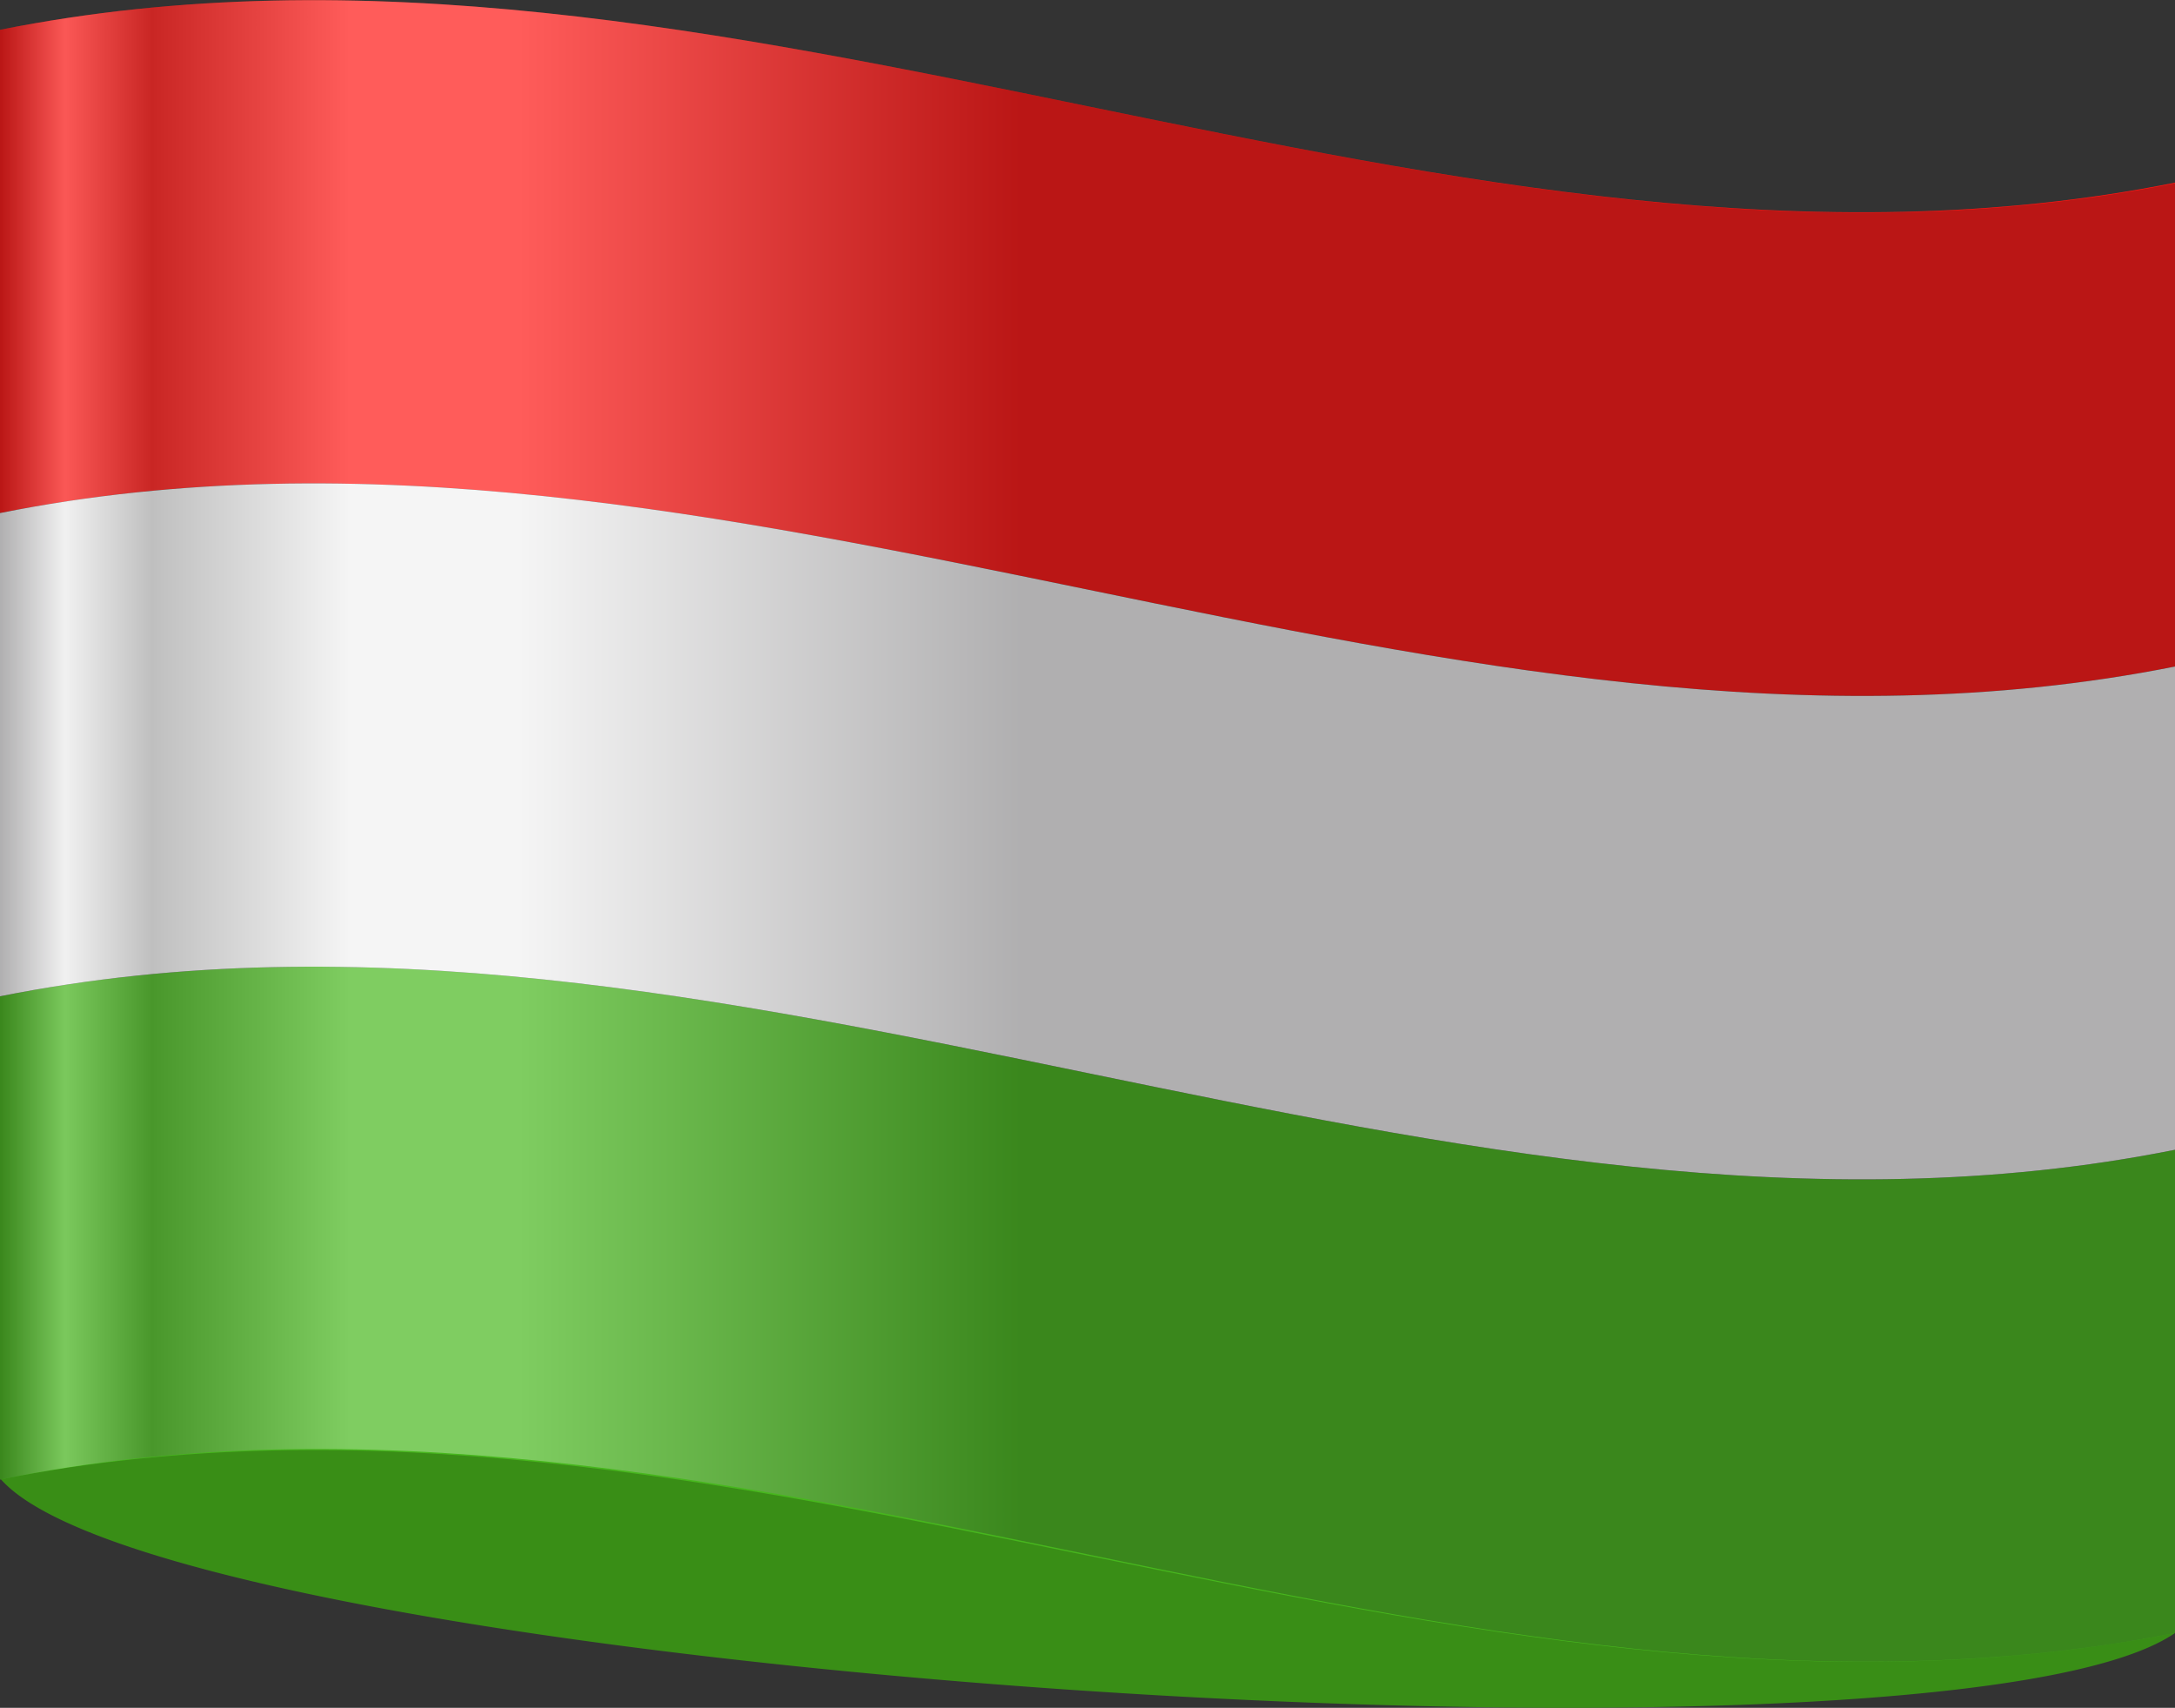 <svg xmlns="http://www.w3.org/2000/svg" xmlns:xlink="http://www.w3.org/1999/xlink" viewBox="0 0 34.3 26.93"><rect x="0" y="0" width="34.3" height="26.93" fill="#333333" stroke="none"/><defs><style>.cls-1{isolation:isolate;}.cls-2{fill:#398e16;}.cls-3{fill:#47b71d;}.cls-3,.cls-4,.cls-5,.cls-6{fill-rule:evenodd;}.cls-4{fill:#ff1612;}.cls-5{fill:#f0f0f0;}.cls-6{opacity:0.3;mix-blend-mode:lighten;fill:url(#linear-gradient);}</style><linearGradient id="linear-gradient" x1="34.3" y1="13.11" x2="0" y2="13.11" gradientUnits="userSpaceOnUse"><stop offset="0" stop-color="#1a171b"/><stop offset="0.53" stop-color="#1a171b"/><stop offset="0.76" stop-color="#fff"/><stop offset="0.84" stop-color="#fff"/><stop offset="0.93" stop-color="#4d4d4d"/><stop offset="0.97" stop-color="#f2f2f2"/><stop offset="1" stop-color="#1a171b"/></linearGradient></defs><g class="cls-1"><g id="Réteg_2" data-name="Réteg 2"><g id="Page_1" data-name="Page 1"><path class="cls-2" d="M.86,22.78c10.86-1.2,21.72,4.11,32.57,2.91a1.8,1.8,0,0,1,.87.06C30.64,28.28,2.64,26.4,0,23.31c0,0,0-.32,0-.33S.2,22.9.86,22.78Z"/><path class="cls-3" d="M0,23.33C11.43,21.05,22.87,28,34.3,25.75V18.13C22.87,20.42,11.43,13.42,0,15.71v7.62Z"/><path class="cls-4" d="M0,8.09c11.43-2.29,22.87,4.7,34.3,2.42V2.88C22.87,5.17,11.43-1.82,0,.47V8.09Z"/><path class="cls-5" d="M0,15.71c11.43-2.29,22.87,4.71,34.3,2.42V10.51C22.87,12.79,11.43,5.8,0,8.09v7.62Z"/><path class="cls-6" d="M0,.47V23.33C11.44,21,22.87,28,34.3,25.75V2.89C22.87,5.17,11.44-1.82,0,.47Z"/></g></g></g></svg>